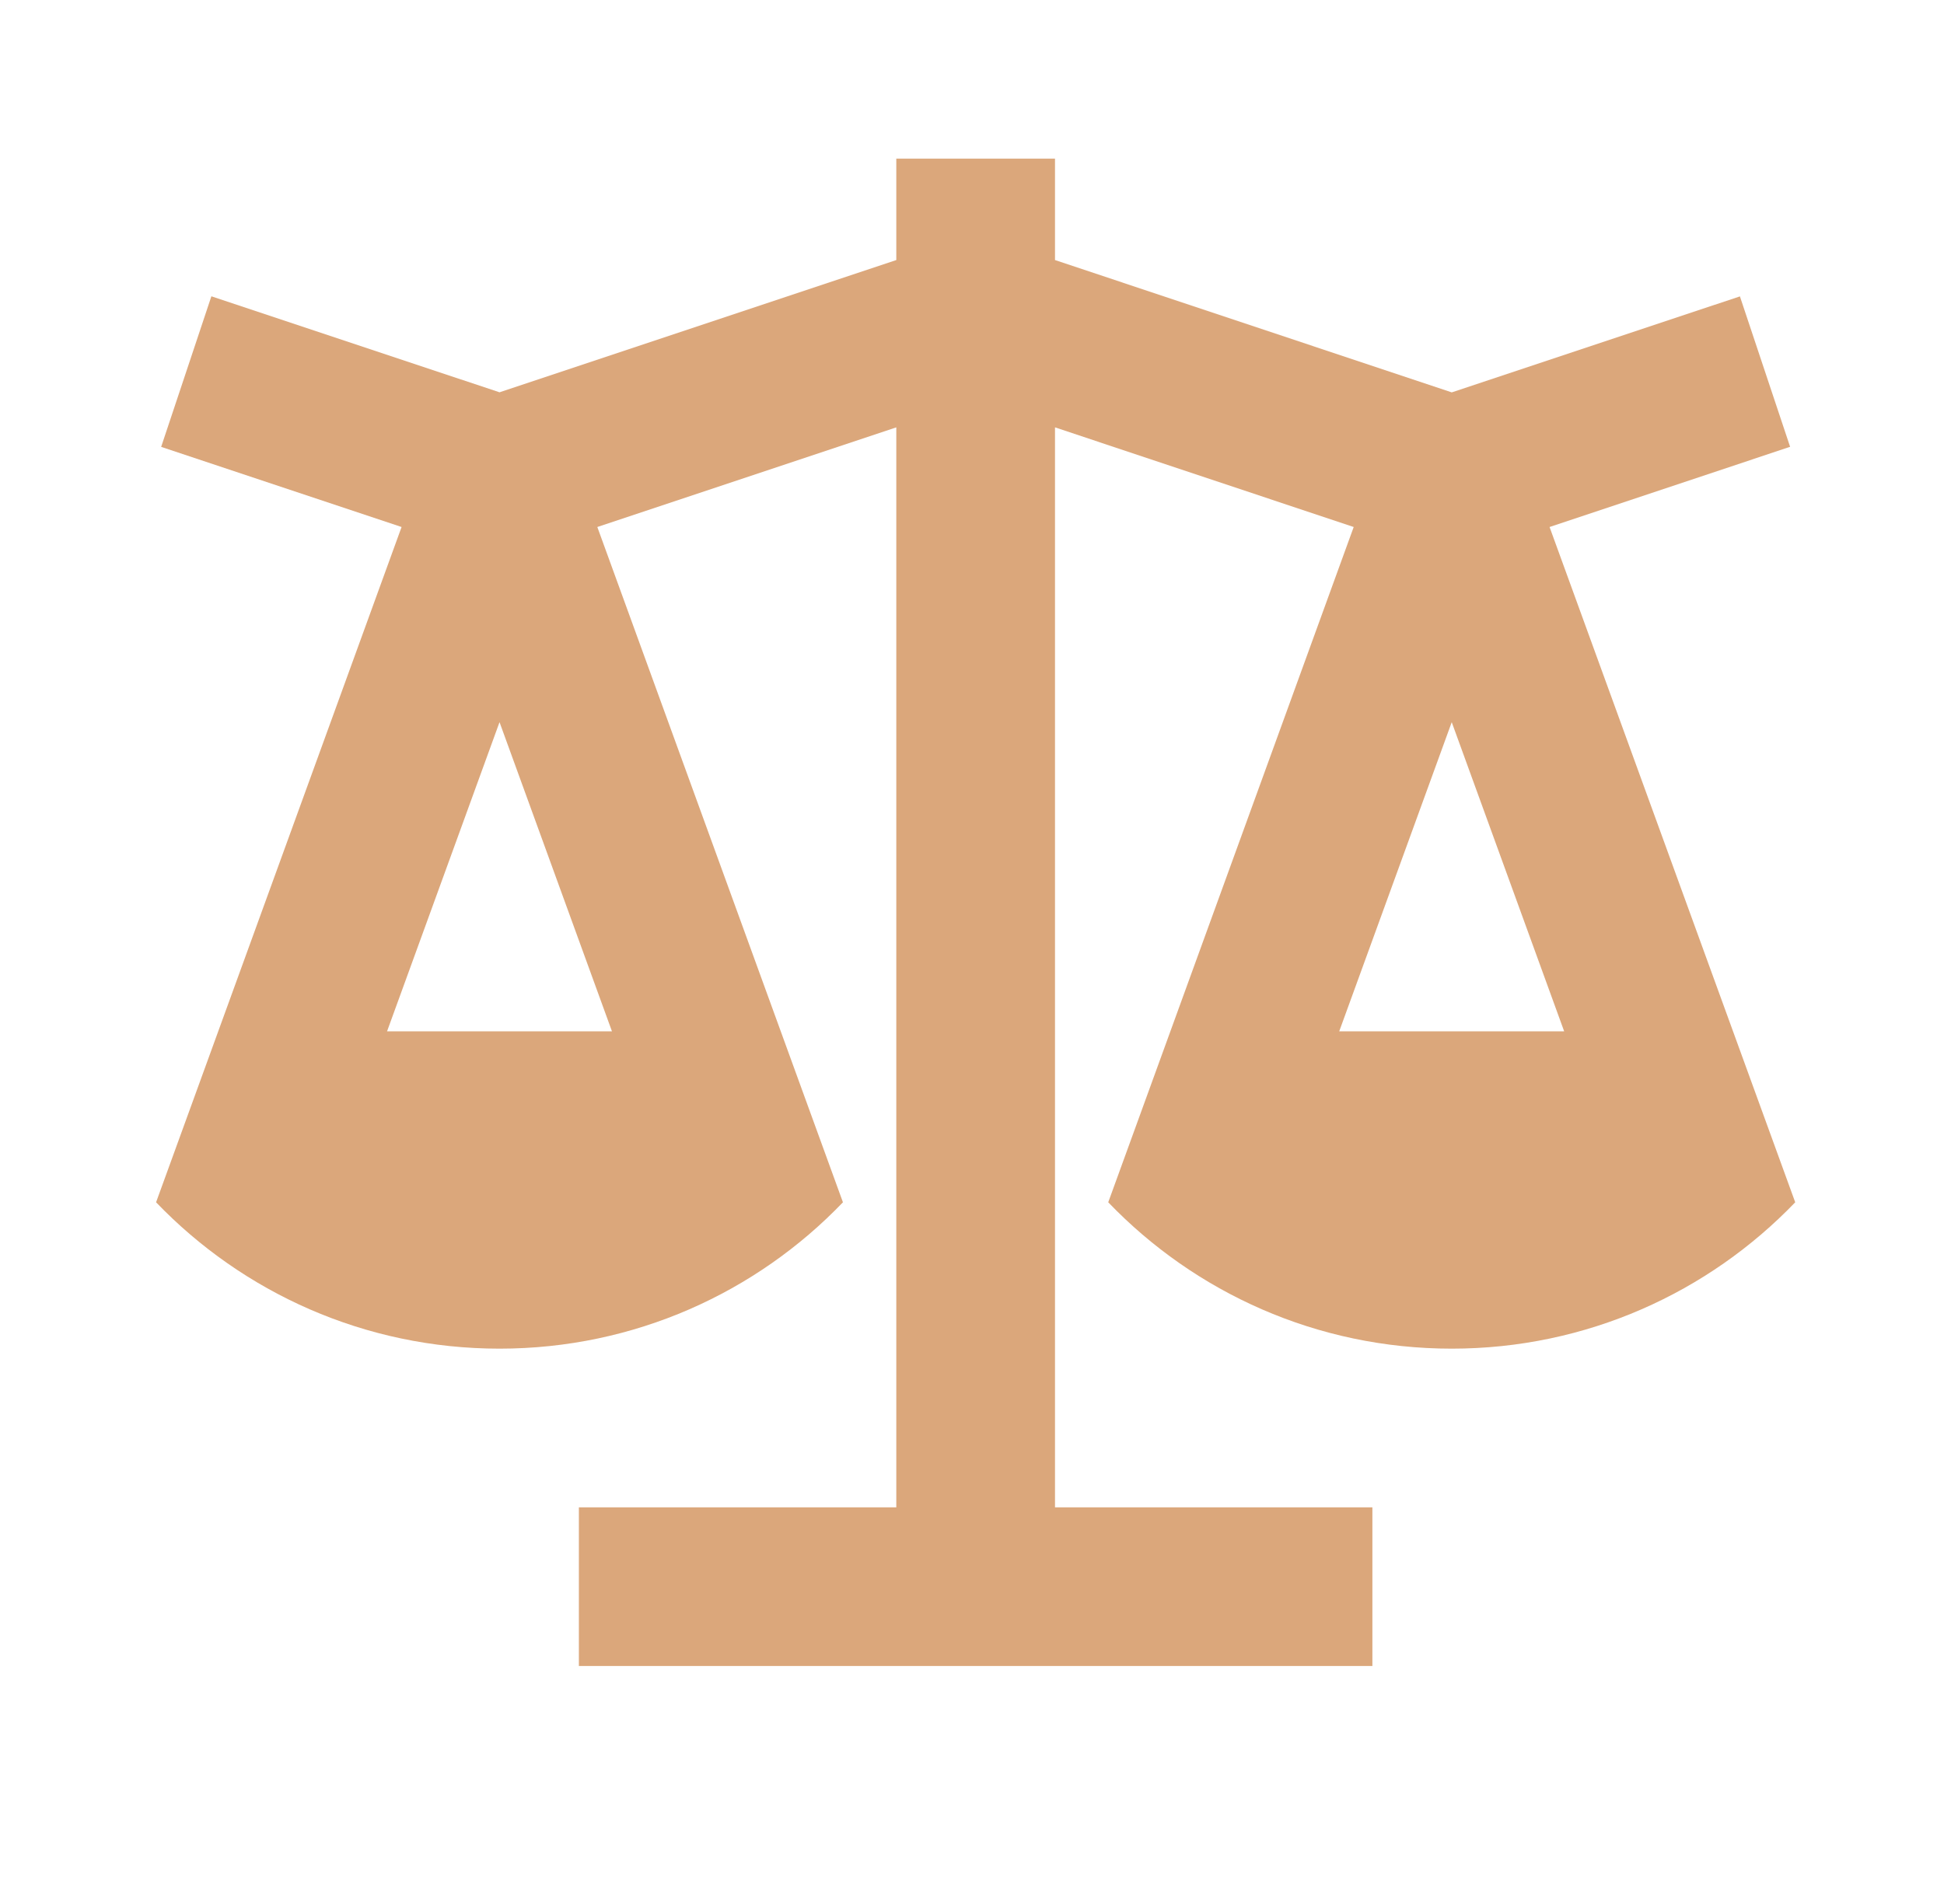 <svg width="49" height="48" viewBox="0 0 49 48" fill="none" xmlns="http://www.w3.org/2000/svg">
<path d="M26.592 4V6.556L36.592 9.892L43.856 7.472L45.121 11.264L39.058 13.286L45.25 30.31C43.066 32.584 39.992 34 36.592 34C33.19 34 30.118 32.584 27.934 30.31L34.121 13.286L26.592 10.774V38H34.592V42H14.591V38H22.592V10.774L15.056 13.286L21.247 30.31C19.066 32.584 15.992 34 12.591 34C9.19 34 6.118 32.584 3.934 30.31L10.122 13.286L4.062 11.266L5.328 7.47L12.591 9.89L22.592 6.556V4H26.592ZM36.592 18.206L33.756 26H39.426L36.592 18.206ZM12.591 18.206L9.756 26H15.425L12.591 18.206Z" fill="#DBA77B"/>
</svg>
